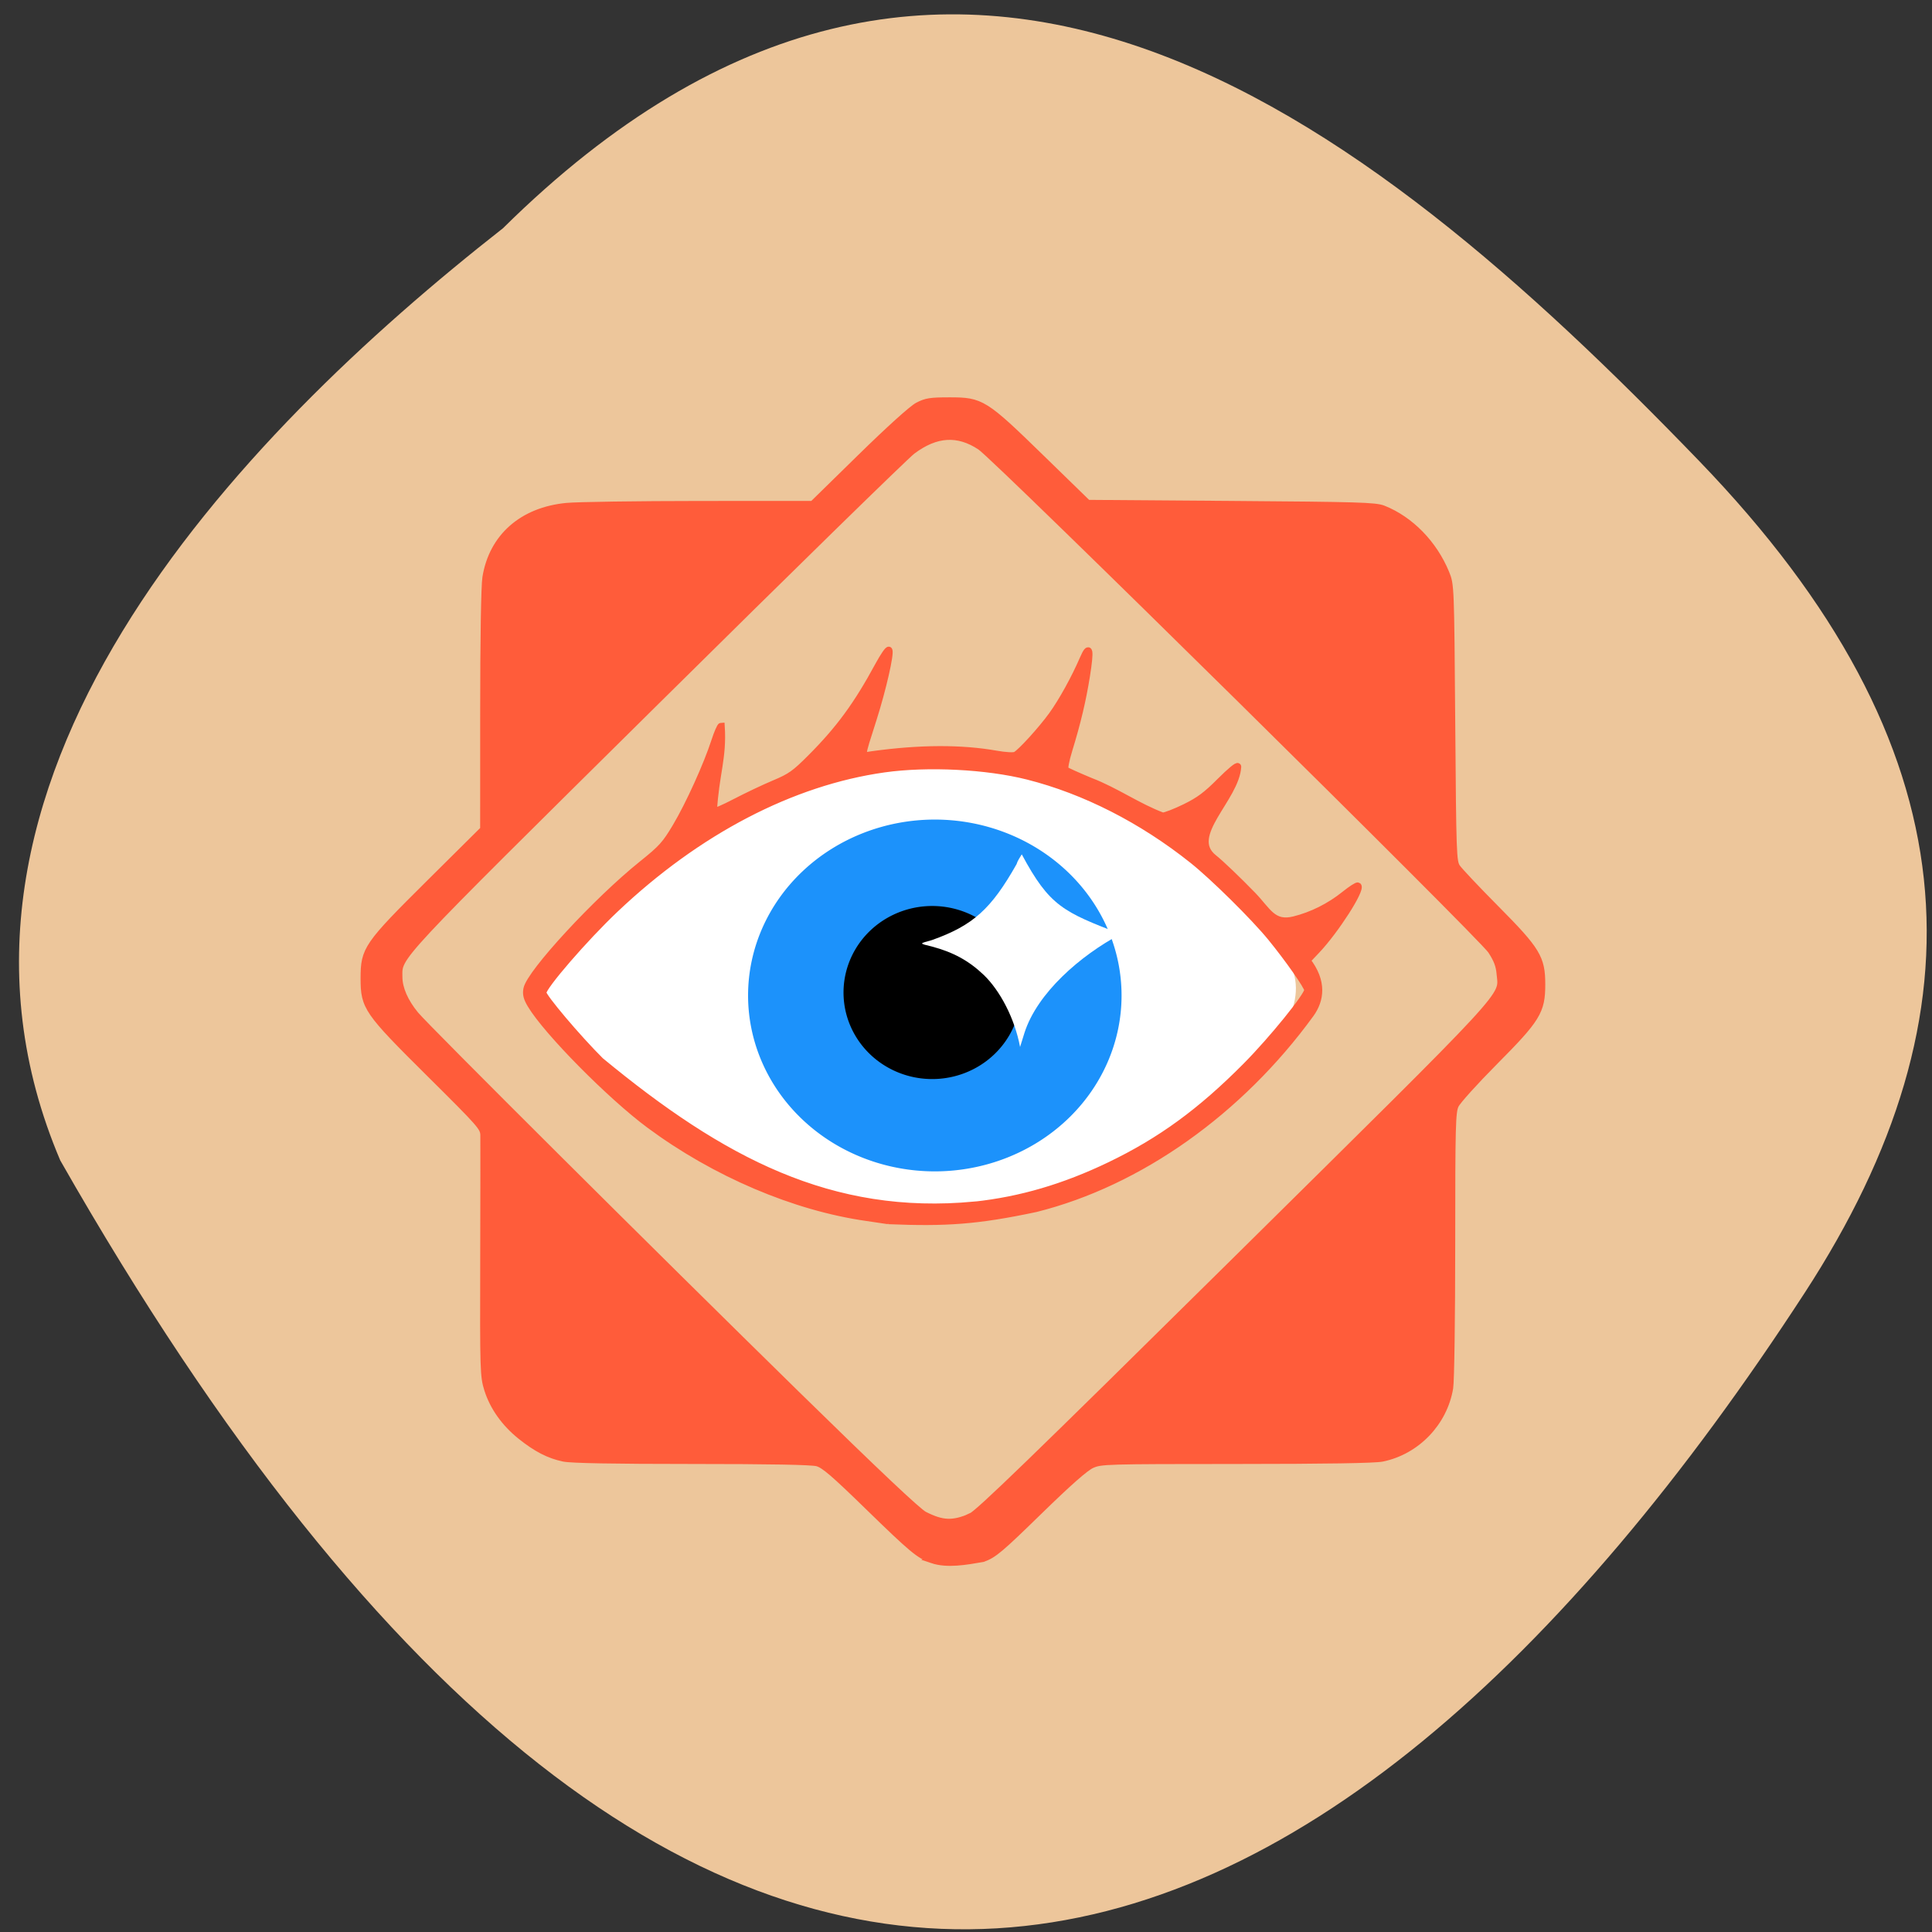 <svg xmlns="http://www.w3.org/2000/svg" viewBox="0 0 256 256"><rect x="0" y="0" width="256" height="256" fill="#333333" stroke="none"/><g color="#000" fill="#edc69b"><path d="m 66.63 30.26 c 59.12 -58.47 113.69 -15.656 158.53 30.836 36.516 37.866 38.18 72.986 13.985 110.19 -63.2 97.21 -145.25 133.24 -231.16 -17.526 -21.16 -49.715 23.514 -95.96 58.64 -123.5 z"/></g><path d="m 106.51 159.34 c -15.437 -3.513 -24.999 -14.209 -31.901 -22.825 -8.394 -10.479 6.188 -17.615 24.573 -29.435 21.443 -13.785 54.49 -2.48 66.769 13.152 6.538 8.322 7.911 10.793 2.051 19.581 -9.722 14.581 -37.94 24.884 -61.49 19.525 z" fill="#fff"/><g transform="translate(-120.27 93.76)"><path d="m 243.78 112.92 c -1.742 -0.631 -2.602 -1.349 -8.479 -7.07 -4.532 -4.415 -5.831 -5.528 -6.737 -5.775 -0.757 -0.206 -6.177 -0.307 -16.618 -0.308 -10.398 -0.001 -15.985 -0.104 -16.983 -0.313 -1.944 -0.407 -3.626 -1.274 -5.694 -2.932 -2.126 -1.705 -3.647 -3.849 -4.379 -6.169 -0.549 -1.742 -0.571 -2.435 -0.532 -17.201 0.022 -8.463 0.03 -15.878 0.017 -16.478 -0.023 -1.047 -0.315 -1.381 -7.166 -8.18 -8.322 -8.259 -8.702 -8.811 -8.702 -12.63 0 -3.819 0.381 -4.371 8.702 -12.63 l 7.142 -7.088 l 0.003 -15.785 c 0.002 -9.453 0.118 -16.508 0.291 -17.587 0.86 -5.369 4.843 -8.878 10.713 -9.439 1.435 -0.137 9.358 -0.253 17.607 -0.257 l 14.998 -0.008 l 6.336 -6.205 c 3.819 -3.74 6.837 -6.466 7.599 -6.862 1.096 -0.569 1.654 -0.656 4.211 -0.656 4.195 0 4.597 0.252 12.16 7.619 l 6.125 5.966 l 18.999 0.14 c 16.841 0.124 19.13 0.192 20.16 0.6 3.598 1.427 6.712 4.621 8.308 8.518 0.633 1.547 0.637 1.636 0.777 19.864 0.134 17.465 0.166 18.347 0.68 19.12 0.297 0.447 2.603 2.892 5.125 5.434 5.502 5.545 6.125 6.57 6.125 10.08 0 3.541 -0.619 4.551 -6.264 10.23 -2.592 2.608 -4.928 5.197 -5.19 5.753 -0.432 0.918 -0.477 2.632 -0.478 18.436 -0.001 9.725 -0.12 18.14 -0.269 19.04 -0.762 4.595 -4.383 8.366 -8.936 9.307 -0.997 0.206 -7.384 0.309 -19.369 0.313 -17.317 0.006 -17.921 0.024 -19.13 0.564 -0.856 0.383 -3.055 2.324 -7.02 6.19 -5.137 5.01 -5.95 5.698 -7.396 6.228 -2.204 0.383 -4.714 0.851 -6.739 0.171 z m 5.135 -5.706 c 1 -0.432 8.159 -7.358 34.983 -33.87 37.22 -36.791 35.407 -34.824 35.14 -38.03 -0.095 -1.134 -0.387 -1.909 -1.172 -3.116 -1.265 -1.944 -65.54 -65.36 -67.69 -66.777 -2.98 -1.974 -5.883 -1.795 -9.02 0.556 -0.903 0.676 -16.245 15.678 -34.09 33.34 c -35.01 34.642 -33.946 33.499 -33.932 36.39 c 0.008 1.525 0.777 3.288 2.178 4.989 1.421 1.726 31.553 31.73 50.593 50.38 10.541 10.325 15.99 15.469 16.843 15.902 2.395 1.215 3.776 1.269 6.173 0.239 z m -10.948 -39.22 c -0.386 -0.065 -1.649 -0.252 -2.807 -0.416 -9.607 -1.358 -20.17 -5.86 -28.849 -12.297 -5.161 -3.826 -13.589 -12.36 -15.699 -15.895 -0.536 -0.898 -0.665 -1.406 -0.532 -2.102 0.405 -2.13 9.264 -11.724 15.282 -16.548 2.597 -2.082 3.071 -2.607 4.475 -4.964 1.719 -2.884 4.11 -8.154 5.132 -11.311 0.358 -1.105 0.752 -2.01 0.876 -2.01 0.281 4.225 -0.757 6.332 -1.036 11.322 0.096 0.095 1.398 -0.467 2.893 -1.249 1.495 -0.782 3.819 -1.884 5.163 -2.448 2.157 -0.906 2.726 -1.309 4.837 -3.425 3.77 -3.778 6.129 -6.995 8.944 -12.198 0.689 -1.273 1.325 -2.198 1.413 -2.057 0.257 0.41 -0.827 5.162 -2.071 9.08 -1.729 5.45 -1.719 4.972 -0.099 4.75 6.308 -0.864 11.752 -0.885 16.393 -0.063 1.198 0.212 2.299 0.274 2.555 0.143 0.689 -0.353 3.45 -3.384 4.844 -5.317 1.315 -1.823 2.994 -4.862 4.096 -7.413 0.879 -2.035 1.025 -1.292 0.451 2.289 -0.512 3.192 -1.218 6.164 -2.309 9.71 -0.448 1.458 -0.645 2.53 -0.491 2.671 0.142 0.13 1.647 0.811 3.345 1.513 3.345 1.279 6.248 3.37 9.554 4.609 0.345 0 1.684 -0.517 2.975 -1.149 1.863 -0.912 2.827 -1.63 4.664 -3.475 1.274 -1.279 2.316 -2.141 2.316 -1.915 -0.239 4.211 -6.901 9.143 -3.189 12.09 0.871 0.685 3.203 2.914 5.182 4.954 1.992 2.075 2.671 3.94 5.463 3.247 2.392 -0.593 4.732 -1.766 6.728 -3.372 0.871 -0.701 1.656 -1.203 1.744 -1.116 0.49 0.484 -2.992 5.909 -5.479 8.535 l -1.264 1.334 c 2.19 2.83 1.789 5.261 0.47 7.096 -9.388 12.923 -22.727 22.368 -36.425 25.792 -7.787 1.65 -11.902 1.916 -19.548 1.603 z m 11.45 -2.075 c 6.104 -0.661 11.847 -2.345 17.884 -5.244 6.757 -3.245 12.11 -7.149 18.12 -13.222 3.435 -3.469 8.127 -9.26 8.127 -10.03 0 -0.472 -2.586 -4.163 -4.885 -6.973 c -2.237 -2.734 -7.607 -8.04 -10.365 -10.238 -6.697 -5.343 -14.31 -9.219 -21.832 -11.12 -5.46 -1.377 -13.259 -1.77 -19.04 -0.959 -12.237 1.718 -24.72 8.226 -35.65 18.587 c -4.03 3.818 -9.569 10.223 -9.569 11.06 0 0.572 4.601 6.01 7.627 9.02 16.07 13.265 30.534 20.912 49.579 19.11 z" fill="#ff5c3a" stroke="#ff5c3a" stroke-width="0.916"/><path d="m 134.48 133.83 a 10.891 11.364 0 1 1 -21.782 0 10.891 11.364 0 1 1 21.782 0 z" transform="matrix(2.272 0 0 2.051 -36.656 -236.34)" fill="#1c92fb"/><path transform="matrix(1.079 0 0 1.009 110.44 -97.28)" d="m 134.48 133.83 a 10.891 11.364 0 1 1 -21.782 0 10.891 11.364 0 1 1 21.782 0 z"/><path d="m 255.66 19.448 c 3.689 6.874 5.51 7.636 13.11 10.558 -5.381 2.86 -11.05 7.81 -12.746 13.07 l -0.589 1.893 c -0.717 -3.816 -2.671 -7.481 -4.803 -9.536 -1.993 -1.896 -4.03 -3.01 -6.867 -3.769 -1.772 -0.433 -1.713 -0.382 -0.006 -0.859 5.485 -1.956 7.859 -4.136 11.212 -10.06 0.136 -0.469 0.439 -0.879 0.69 -1.304 z" fill="#fff"/></g></svg>